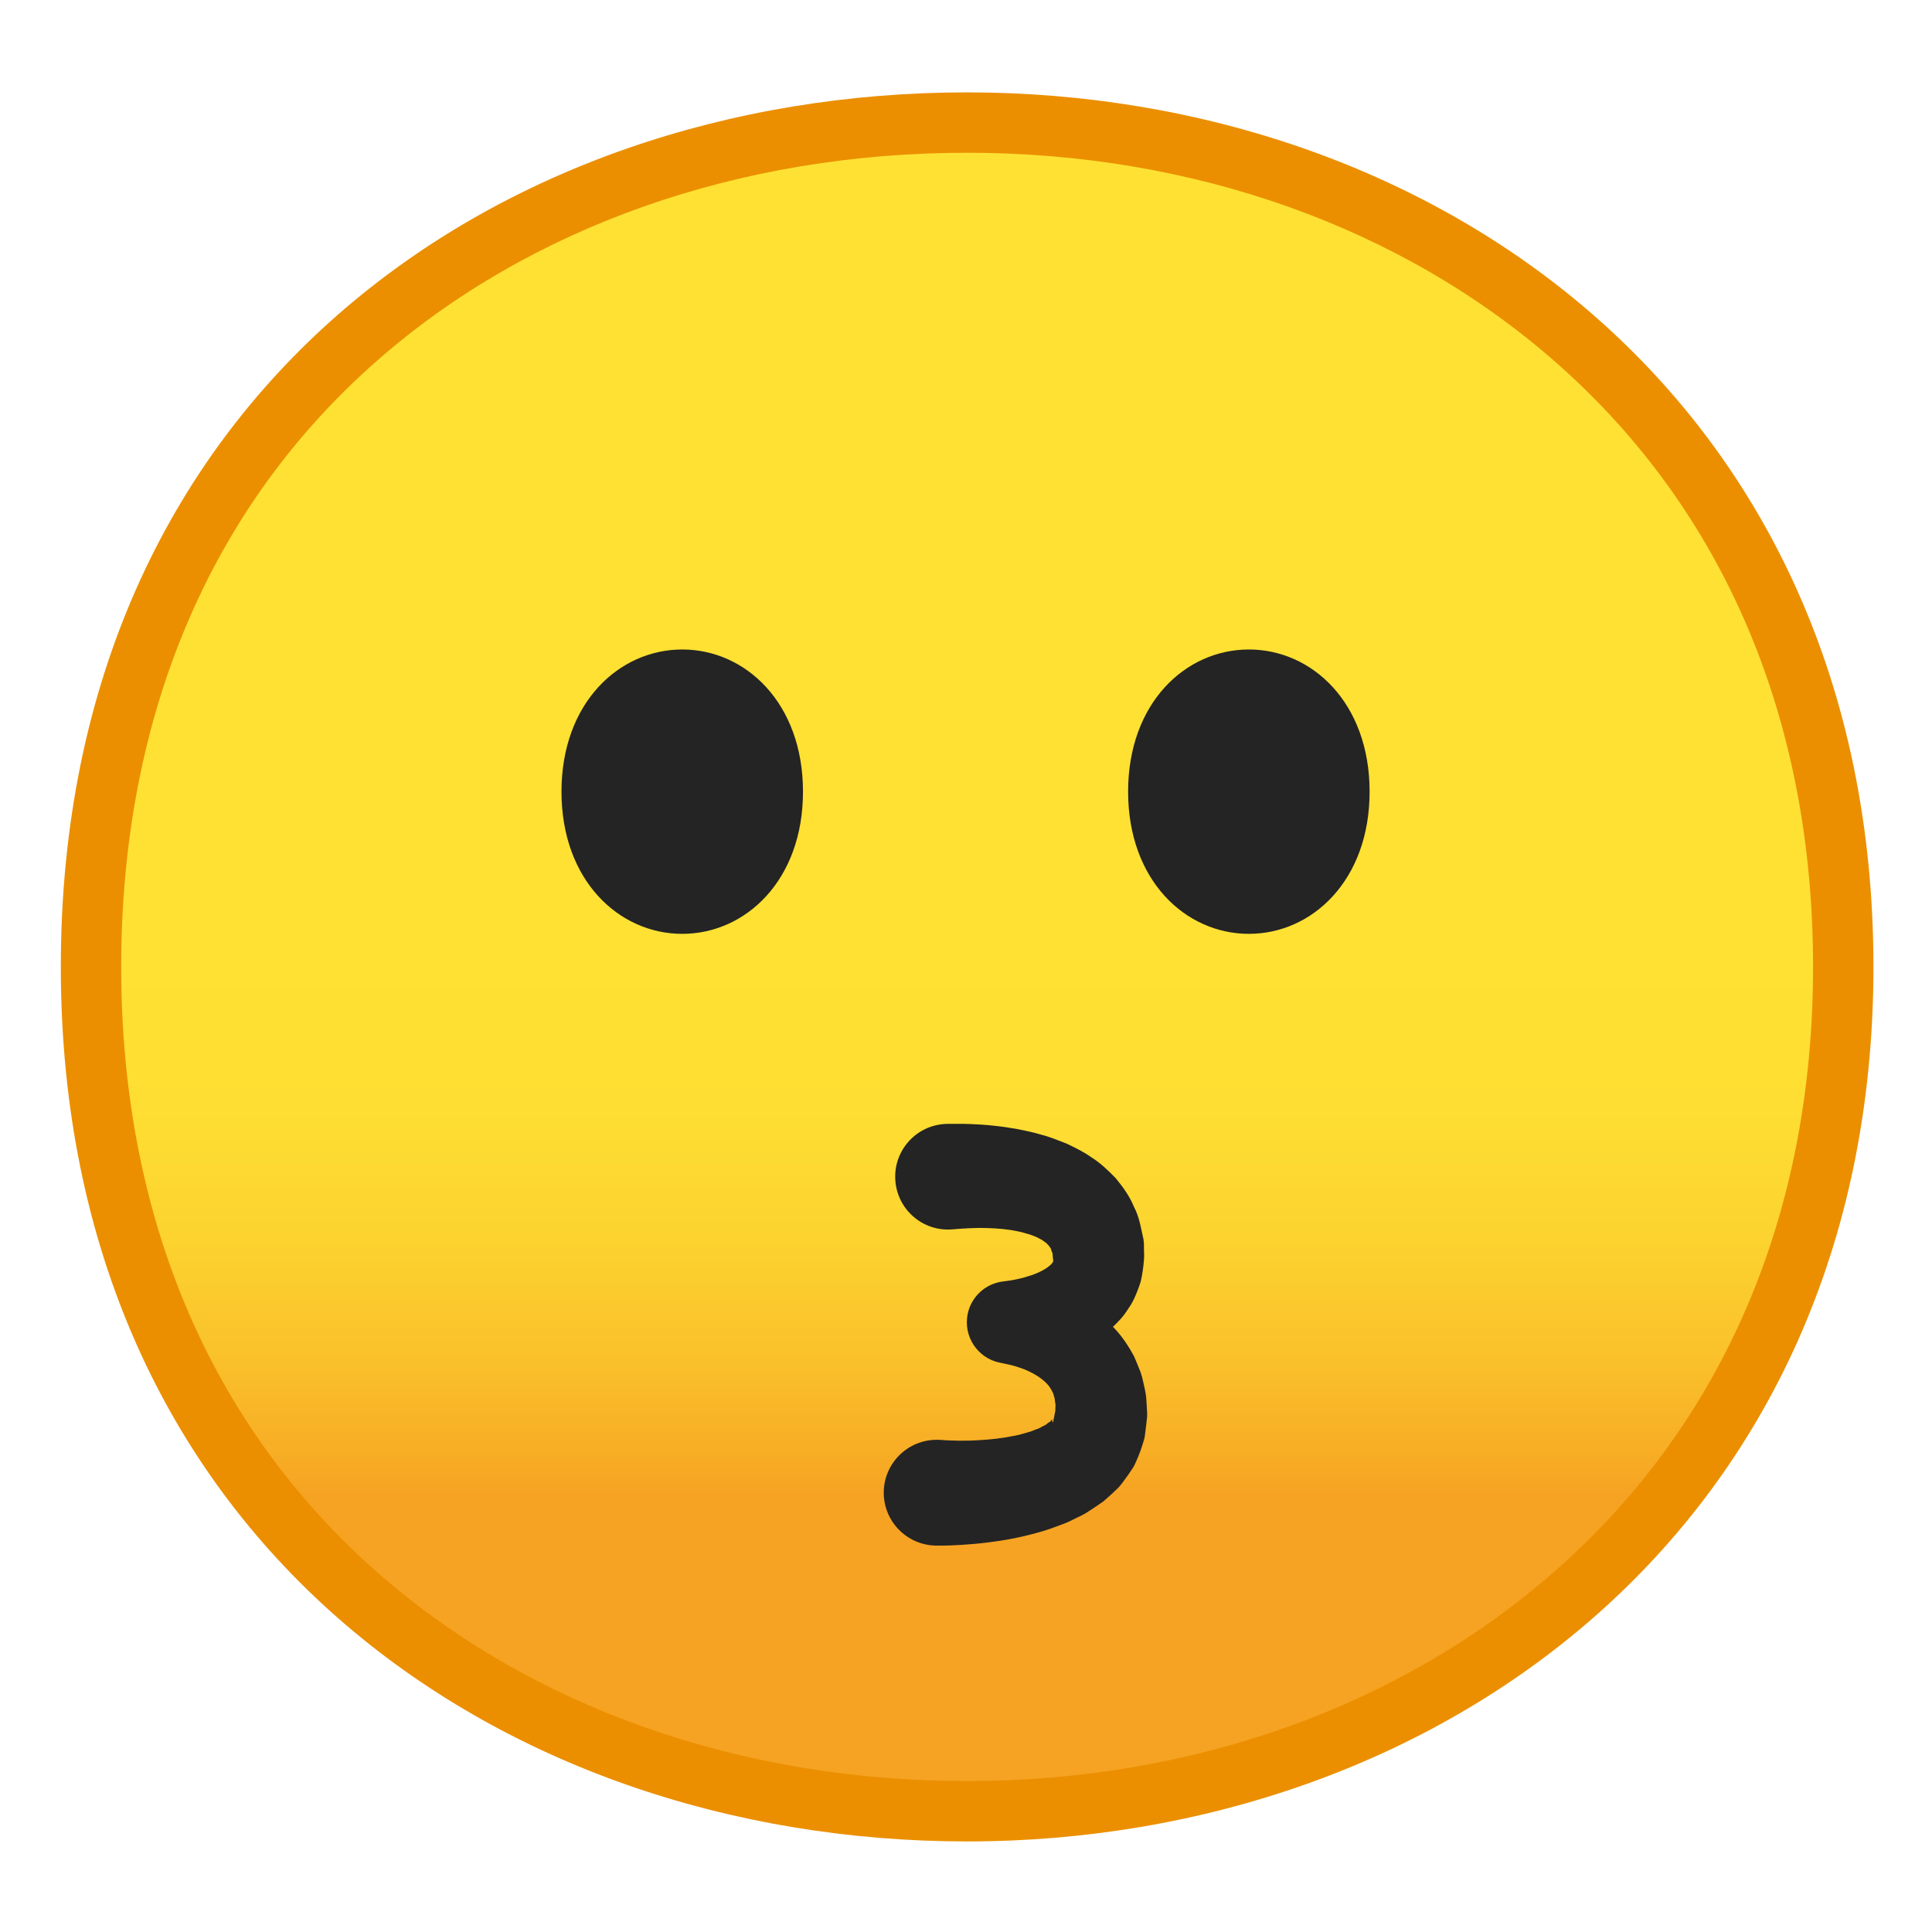 <svg viewBox="0 0 128 128" xmlns="http://www.w3.org/2000/svg">
  <symbol viewBox="-64.5 -64.5 129 129">
    <g fill="none" stroke="#4285F4" stroke-miterlimit="10">
      <rect height="128" width="128" x="-64" y="-64"/>
      <path d="M36.95,37.82C27.32,46.32,14.2,51,0,51 c-14.27,0-27.39-4.62-36.96-13.01C-47.45,28.79-53,15.65-53,0c0-15.58,5.55-28.69,16.04-37.92C-27.36-46.35-14.24-51,0-51 c14.17,0,27.29,4.71,36.95,13.25C47.45-28.45,53-15.4,53,0C53,15.47,47.45,28.55,36.95,37.82z"/>
      <path d="m0 55c-29.59 0-57-19.01-57-55 0-35.8 27.41-55 57-55s57 19.69 57 55c0 35.51-27.41 55-57 55z"/>
      <path d="M0-43c-12.29,0-23.54,3.94-31.68,11.09 C-40.39-24.25-45-13.21-45,0c0,29.7,22.6,43,45,43c21.67,0,45-13.46,45-43S21.67-43,0-43L0-43z"/>
      <line x1="-.01" x2="-.01" y1="51" y2="-51"/>
      <line x1="-16" x2="-16" y1="48.95" y2="-48.93"/>
      <line x1="15.99" x2="15.99" y1="48.91" y2="-48.93"/>
      <line x1="53" x2="-53" y1=".08" y2=".08"/>
    </g>
  </symbol>
  <linearGradient id="a" gradientUnits="userSpaceOnUse" x1="64.074" x2="64.074" y1="19.743" y2="107.8">
    <stop offset=".5" stop-color="#FEE133"/>
    <stop offset=".612" stop-color="#FEDE32"/>
    <stop offset=".708" stop-color="#FCD32F"/>
    <stop offset=".797" stop-color="#FAC12B"/>
    <stop offset=".883" stop-color="#F7A924"/>
    <stop offset=".9" stop-color="#F6A323"/>
  </linearGradient>
  <path d="m64.07 120c-27.96 0-58.05-17.5-58.05-55.94 0-38.43 30.09-55.94 58.05-55.94 15.49 0 29.84 5.13 40.39 14.44 11.55 10.19 17.66 24.54 17.66 41.5 0 16.88-6.11 31.2-17.66 41.42-10.58 9.37-24.92 14.52-40.39 14.52z" fill="url(#a)"/>
  <path d="m64.07 10.12c15.01 0 28.88 4.95 39.07 13.94 11.11 9.8 16.98 23.63 16.98 40 0 16.29-5.87 30.09-16.98 39.92-10.22 9.04-24.09 14.02-39.07 14.02-15.05 0-28.93-4.91-39.07-13.83-11.1-9.76-16.97-23.63-16.97-40.11 0-16.55 5.87-30.45 16.97-40.18 10.12-8.87 23.99-13.76 39.07-13.76m0-4c-31.17 0-60.04 20.02-60.04 57.94 0 37.72 28.87 57.94 60.04 57.94 31.18 0 60.05-20.74 60.05-57.94 0-37.4-28.87-57.94-60.05-57.94z" fill="#EB8F00"/>
  <path d="m62.87 74.46c0.37 0 0.9-0.01 1.42 0.01 0.51 0.02 1.02 0.05 1.54 0.11 0.51 0.05 1.04 0.13 1.56 0.22 0.53 0.11 1.06 0.21 1.61 0.38 0.53 0.13 1.1 0.37 1.65 0.58 0.56 0.27 1.12 0.53 1.68 0.93 0.55 0.34 1.1 0.86 1.59 1.37 0.48 0.58 0.92 1.19 1.21 1.9 0.36 0.68 0.46 1.4 0.62 2.11l0.01 0.03v0.02l0.03 0.3v0.04 0.08 0.16l0.01 0.33v0.16 0.09l-0.01 0.18c-0.02 0.24-0.04 0.48-0.08 0.72-0.03 0.24-0.08 0.48-0.13 0.71-0.06 0.21-0.13 0.4-0.21 0.6-0.15 0.39-0.31 0.77-0.55 1.11-0.22 0.35-0.46 0.69-0.73 0.95-0.27 0.28-0.54 0.56-0.83 0.76-0.57 0.45-1.16 0.76-1.72 1.02-0.57 0.25-1.13 0.43-1.67 0.57-0.55 0.14-1.08 0.24-1.62 0.31-0.56 0.07-1.01 0.11-1.68 0.13l0.11-5.41c0.44 0.03 0.69 0.06 1.01 0.11 0.3 0.04 0.6 0.1 0.9 0.16 0.59 0.13 1.19 0.3 1.78 0.53 1.18 0.46 2.4 1.16 3.44 2.25 0.52 0.54 0.95 1.19 1.32 1.87 0.15 0.35 0.3 0.71 0.44 1.07 0.12 0.36 0.19 0.72 0.27 1.08 0.09 0.37 0.11 0.71 0.13 1.06l0.03 0.53v0.26l-0.06 0.55-0.09 0.71c0.01 0.06-0.08 0.38-0.16 0.62-0.08 0.25-0.17 0.51-0.27 0.75s-0.21 0.5-0.33 0.72l-0.35 0.52c-0.25 0.33-0.49 0.72-0.78 0.97-0.28 0.27-0.57 0.54-0.87 0.79-0.29 0.21-0.59 0.4-0.89 0.6-0.3 0.21-0.59 0.35-0.89 0.49-0.29 0.14-0.6 0.31-0.88 0.4-0.58 0.22-1.16 0.44-1.72 0.58-1.14 0.32-2.24 0.52-3.33 0.65-0.55 0.07-1.09 0.11-1.64 0.15-0.56 0.03-1.05 0.06-1.72 0.05h-0.01c-1.93-0.03-3.48-1.61-3.46-3.55 0.03-1.93 1.61-3.48 3.55-3.46 0.09 0 0.19 0.01 0.27 0.01 0.29 0.03 0.76 0.04 1.16 0.05 0.41 0 0.83 0 1.24-0.03 0.82-0.04 1.62-0.13 2.35-0.28 0.38-0.06 0.7-0.17 1.03-0.26 0.18-0.04 0.29-0.11 0.44-0.16 0.14-0.05 0.3-0.1 0.39-0.17l0.33-0.17c0.06-0.06 0.13-0.12 0.21-0.16 0.11-0.04 0.08-0.1 0.14-0.14 0.02-0.02 0.05-0.04 0.08-0.05 0 0-0.03 0.03-0.03 0.06-0.01 0.03 0 0.06 0.01 0.09 0.01 0.02 0.05 0.13 0.07-0.06l0.14-0.71 0.02-0.09 0.01-0.04v-0.02-0.01c-0.02 0.16 0.04-0.37-0.04 0.36v-0.01-0.1-0.19c0-0.13 0.03-0.27-0.01-0.36-0.02-0.1-0.02-0.22-0.04-0.32-0.04-0.09-0.06-0.18-0.08-0.28-0.08-0.17-0.16-0.34-0.29-0.51-0.25-0.33-0.7-0.68-1.28-0.96-0.29-0.14-0.61-0.26-0.95-0.36-0.17-0.05-0.34-0.1-0.51-0.13l-0.42-0.09-0.1-0.02c-1.48-0.3-2.43-1.75-2.13-3.22 0.24-1.18 1.21-2.02 2.34-2.16 0.2-0.02 0.62-0.08 0.93-0.15 0.33-0.07 0.65-0.16 0.95-0.26 0.59-0.2 1.07-0.48 1.29-0.71 0.08-0.05 0.08-0.11 0.12-0.14 0.05-0.04 0.03-0.08 0.04-0.1 0.03-0.02 0.01-0.05 0-0.07 0-0.01 0.01-0.02 0.01-0.02-0.02 0.02-0.03 0.04-0.03 0.06s0 0.05 0.02 0.07l0.01 0.02-0.03-0.24-0.03-0.33-0.03-0.24v-0.04-0.01c0.06 0.57 0.02 0.16 0.03 0.28v-0.01c-0.1-0.13-0.07-0.31-0.18-0.38-0.04-0.11-0.16-0.18-0.23-0.28-0.15-0.08-0.22-0.19-0.44-0.28-0.16-0.11-0.42-0.19-0.65-0.28-0.28-0.07-0.53-0.17-0.85-0.22-0.6-0.13-1.3-0.19-2.01-0.21-0.35-0.01-0.72-0.01-1.08 0.01-0.36 0.01-0.7 0.04-1.21 0.08-1.93 0.15-3.61-1.29-3.76-3.22s1.29-3.61 3.22-3.76c0.08-0.01 0.16-0.01 0.24-0.01h0.09z" fill="#242424"/>
  <path d="m82.74 43.03c4.19 0 8 3.54 8 9.42s-3.81 9.42-8 9.42-8-3.54-8-9.42 3.81-9.42 8-9.42z" fill="#242424"/>
  <path d="m45.2 43.03c-4.19 0-8 3.54-8 9.42s3.81 9.42 8 9.42 8-3.54 8-9.42-3.81-9.42-8-9.42z" fill="#242424"/>
</svg>